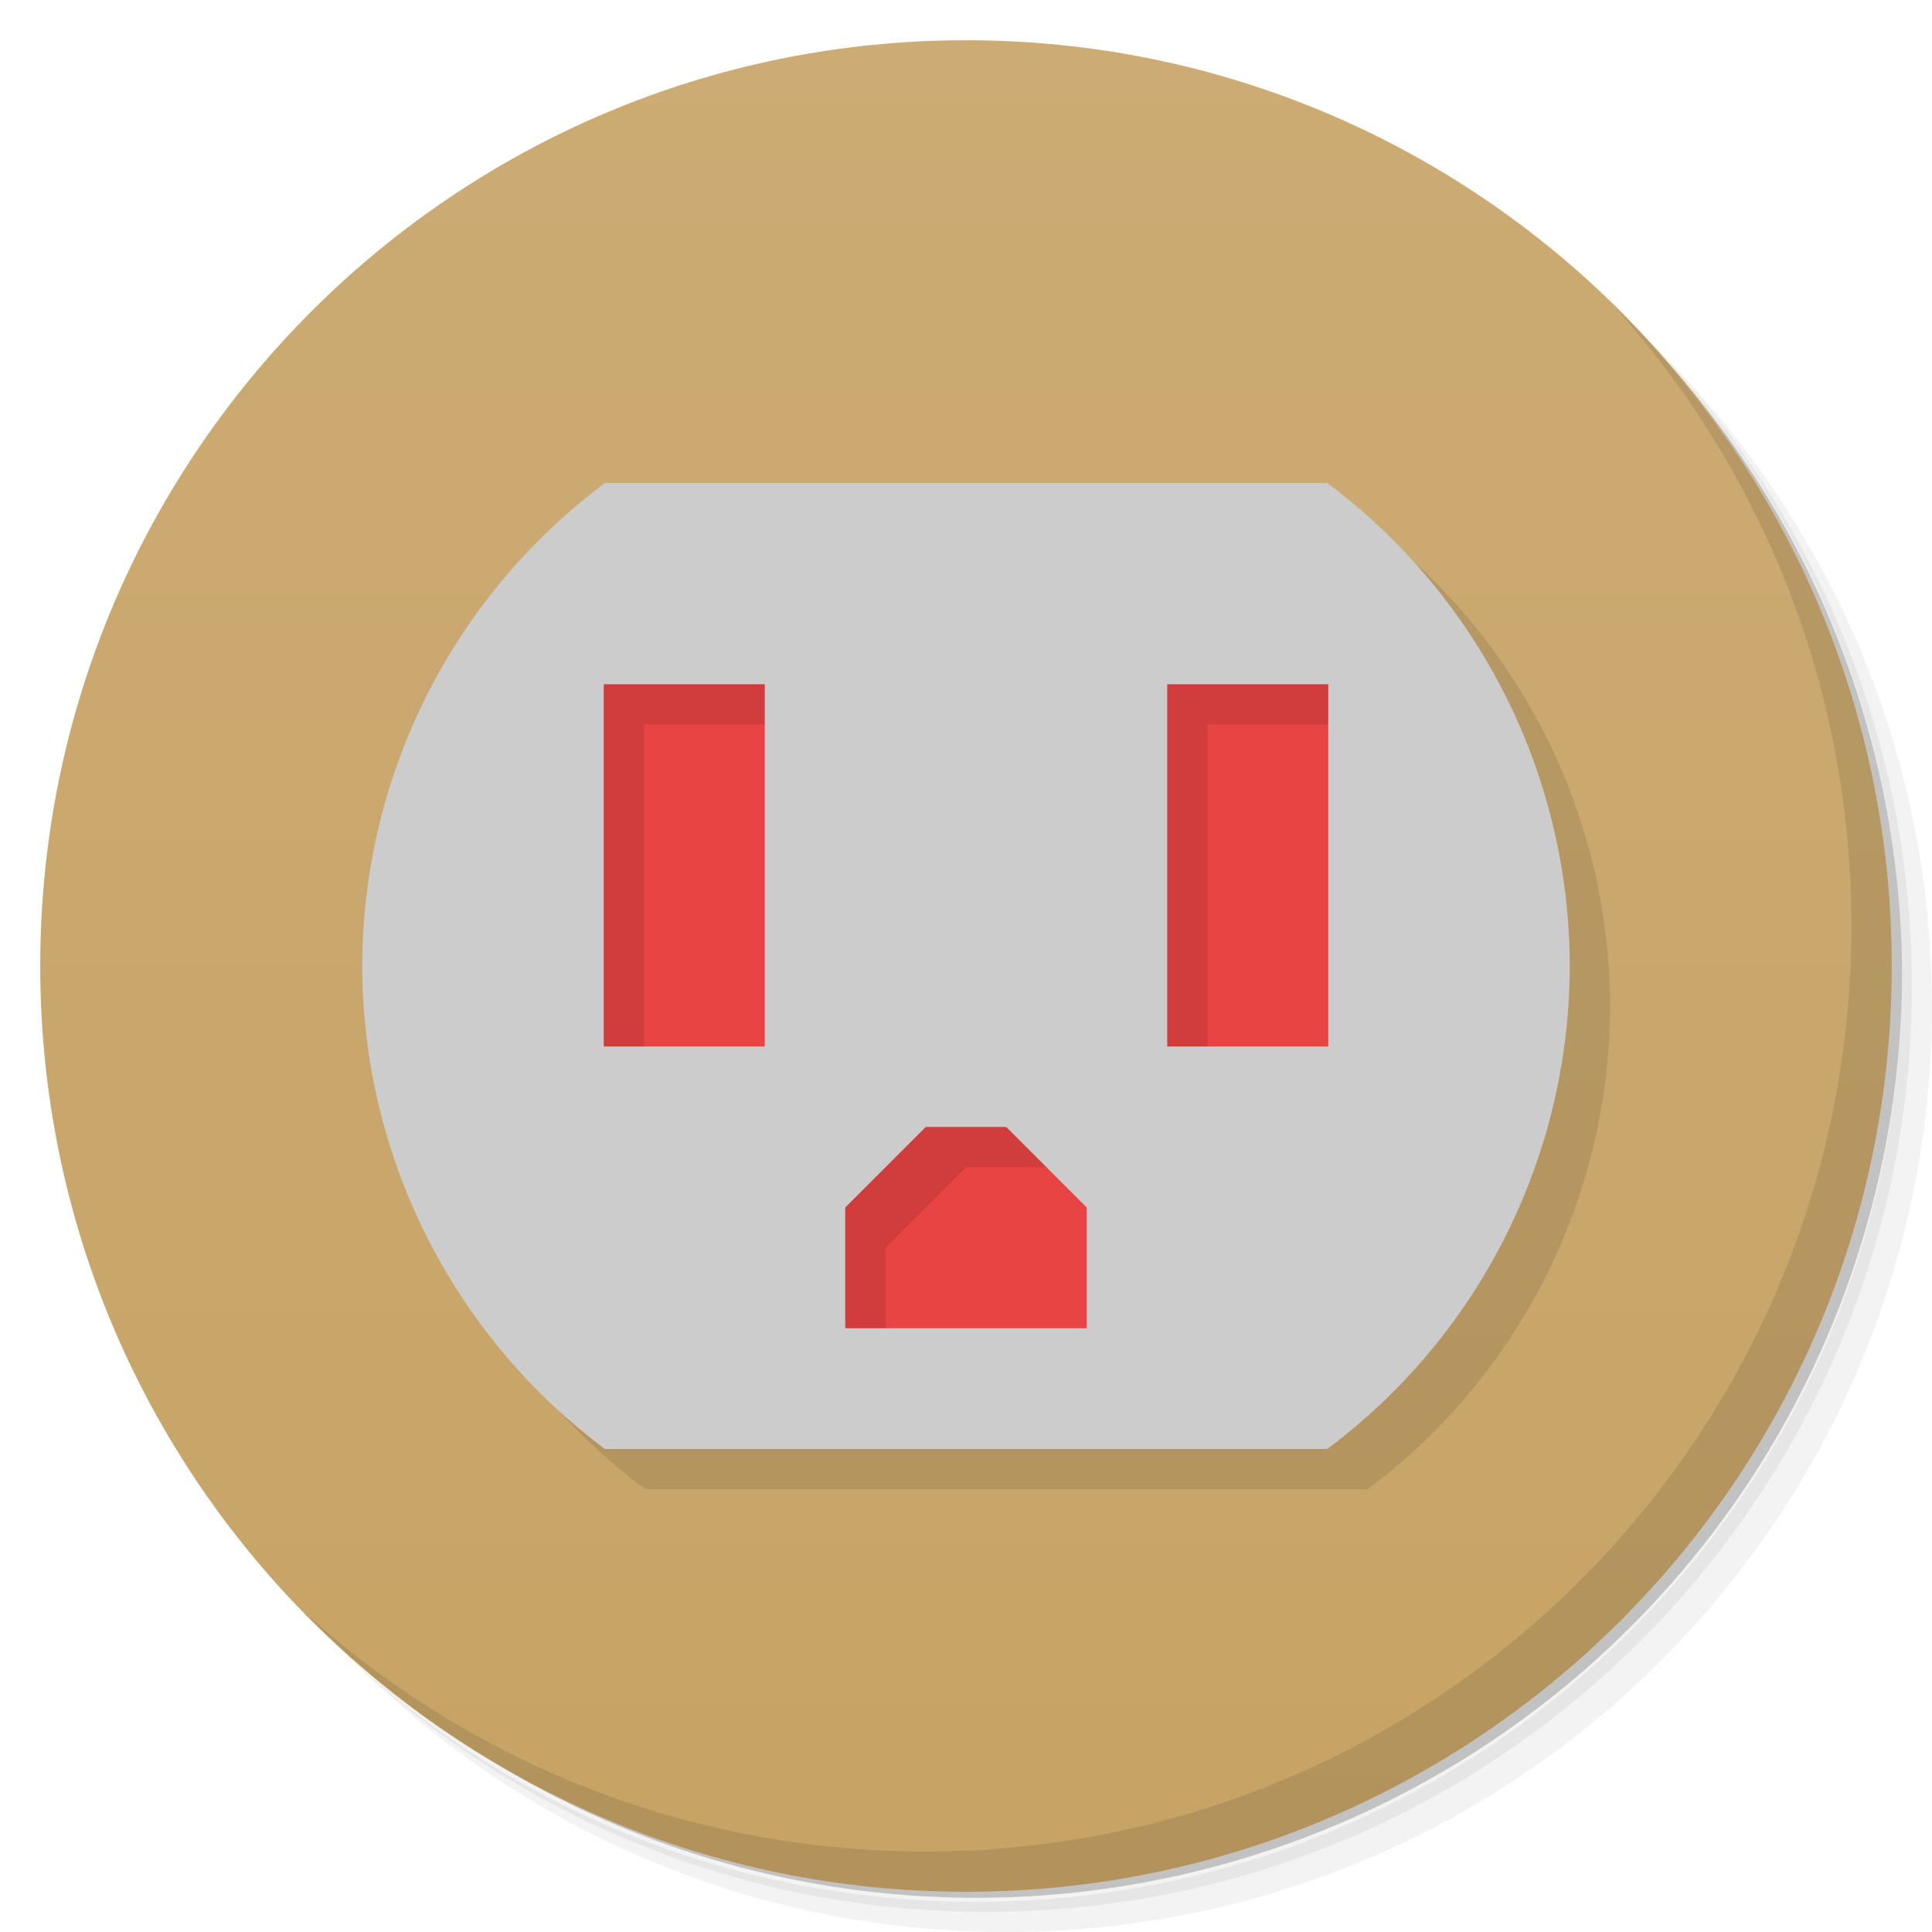 <svg xmlns="http://www.w3.org/2000/svg" viewBox="0 0 48 48"><defs><linearGradient id="linearGradient3764" x1="1" x2="47" gradientTransform="matrix(0,-1,1,0,-1.5e-6,48)" gradientUnits="userSpaceOnUse"><stop stop-color="#c7a365" stop-opacity="1"/><stop offset="1" stop-color="#ccab74" stop-opacity="1"/></linearGradient></defs><g><path d="m 36.31 5 c 5.859 4.062 9.688 10.831 9.688 18.5 c 0 12.426 -10.07 22.5 -22.5 22.5 c -7.669 0 -14.438 -3.828 -18.5 -9.688 c 1.037 1.822 2.306 3.499 3.781 4.969 c 4.085 3.712 9.514 5.969 15.469 5.969 c 12.703 0 23 -10.298 23 -23 c 0 -5.954 -2.256 -11.384 -5.969 -15.469 c -1.469 -1.475 -3.147 -2.744 -4.969 -3.781 z m 4.969 3.781 c 3.854 4.113 6.219 9.637 6.219 15.719 c 0 12.703 -10.297 23 -23 23 c -6.081 0 -11.606 -2.364 -15.719 -6.219 c 4.16 4.144 9.883 6.719 16.219 6.719 c 12.703 0 23 -10.298 23 -23 c 0 -6.335 -2.575 -12.06 -6.719 -16.219 z" opacity=".05"/><path d="m 41.28 8.781 c 3.712 4.085 5.969 9.514 5.969 15.469 c 0 12.703 -10.297 23 -23 23 c -5.954 0 -11.384 -2.256 -15.469 -5.969 c 4.113 3.854 9.637 6.219 15.719 6.219 c 12.703 0 23 -10.298 23 -23 c 0 -6.081 -2.364 -11.606 -6.219 -15.719 z" opacity=".1"/><path d="m 31.25 2.375 c 8.615 3.154 14.75 11.417 14.75 21.13 c 0 12.426 -10.07 22.5 -22.5 22.5 c -9.708 0 -17.971 -6.135 -21.12 -14.75 a 23 23 0 0 0 44.875 -7 a 23 23 0 0 0 -16 -21.875 z" opacity=".2"/></g><g><path fill="url(#linearGradient3764)" fill-opacity="1" d="m 24 1 c 12.703 0 23 10.297 23 23 c 0 12.703 -10.297 23 -23 23 -12.703 0 -23 -10.297 -23 -23 0 -12.703 10.297 -23 23 -23 z"/></g><g><path d="m 40.03 7.531 c 3.712 4.084 5.969 9.514 5.969 15.469 0 12.703 -10.297 23 -23 23 c -5.954 0 -11.384 -2.256 -15.469 -5.969 4.178 4.291 10.01 6.969 16.469 6.969 c 12.703 0 23 -10.298 23 -23 0 -6.462 -2.677 -12.291 -6.969 -16.469 z" opacity=".1"/></g><path fill="#000" fill-opacity="1" stroke="none" d="M 16.03 13 A 15 15 0 0 0 10 25 15 15 0 0 0 16.03 37 l 17.945 0 A 15 15 0 0 0 40 25 15 15 0 0 0 33.975 13 l -17.945 0 z" opacity=".1"/><path fill="#ccc" fill-opacity="1" stroke="none" d="M 15.03 12 A 15 15 0 0 0 9 24 15 15 0 0 0 15.03 36 l 17.945 0 A 15 15 0 0 0 39 24 15 15 0 0 0 32.975 12 l -17.945 0 z" opacity="1"/><path fill="#e84444" fill-opacity="1" stroke="none" d="m 15 17 0 9 4 0 0 -9 -4 0 z m 14 0 0 9 4 0 0 -9 -4 0 z m -6 11 -2 2 0 3 6 0 0 -3 -2 -2 -2 0 z" opacity="1"/><path fill="#000" fill-opacity="1" stroke="none" d="m 15 17 l 0 9 l 1 0 l 0 -8 l 3 0 l 0 -1 l -4 0 z m 14 0 l 0 9 l 1 0 l 0 -8 l 3 0 l 0 -1 l -4 0 z m -6 11 l -2 2 l 0 3 l 1 0 l 0 -2 l 2 -2 l 2 0 l -1 -1 l -2 0 z" opacity=".1"/></svg>